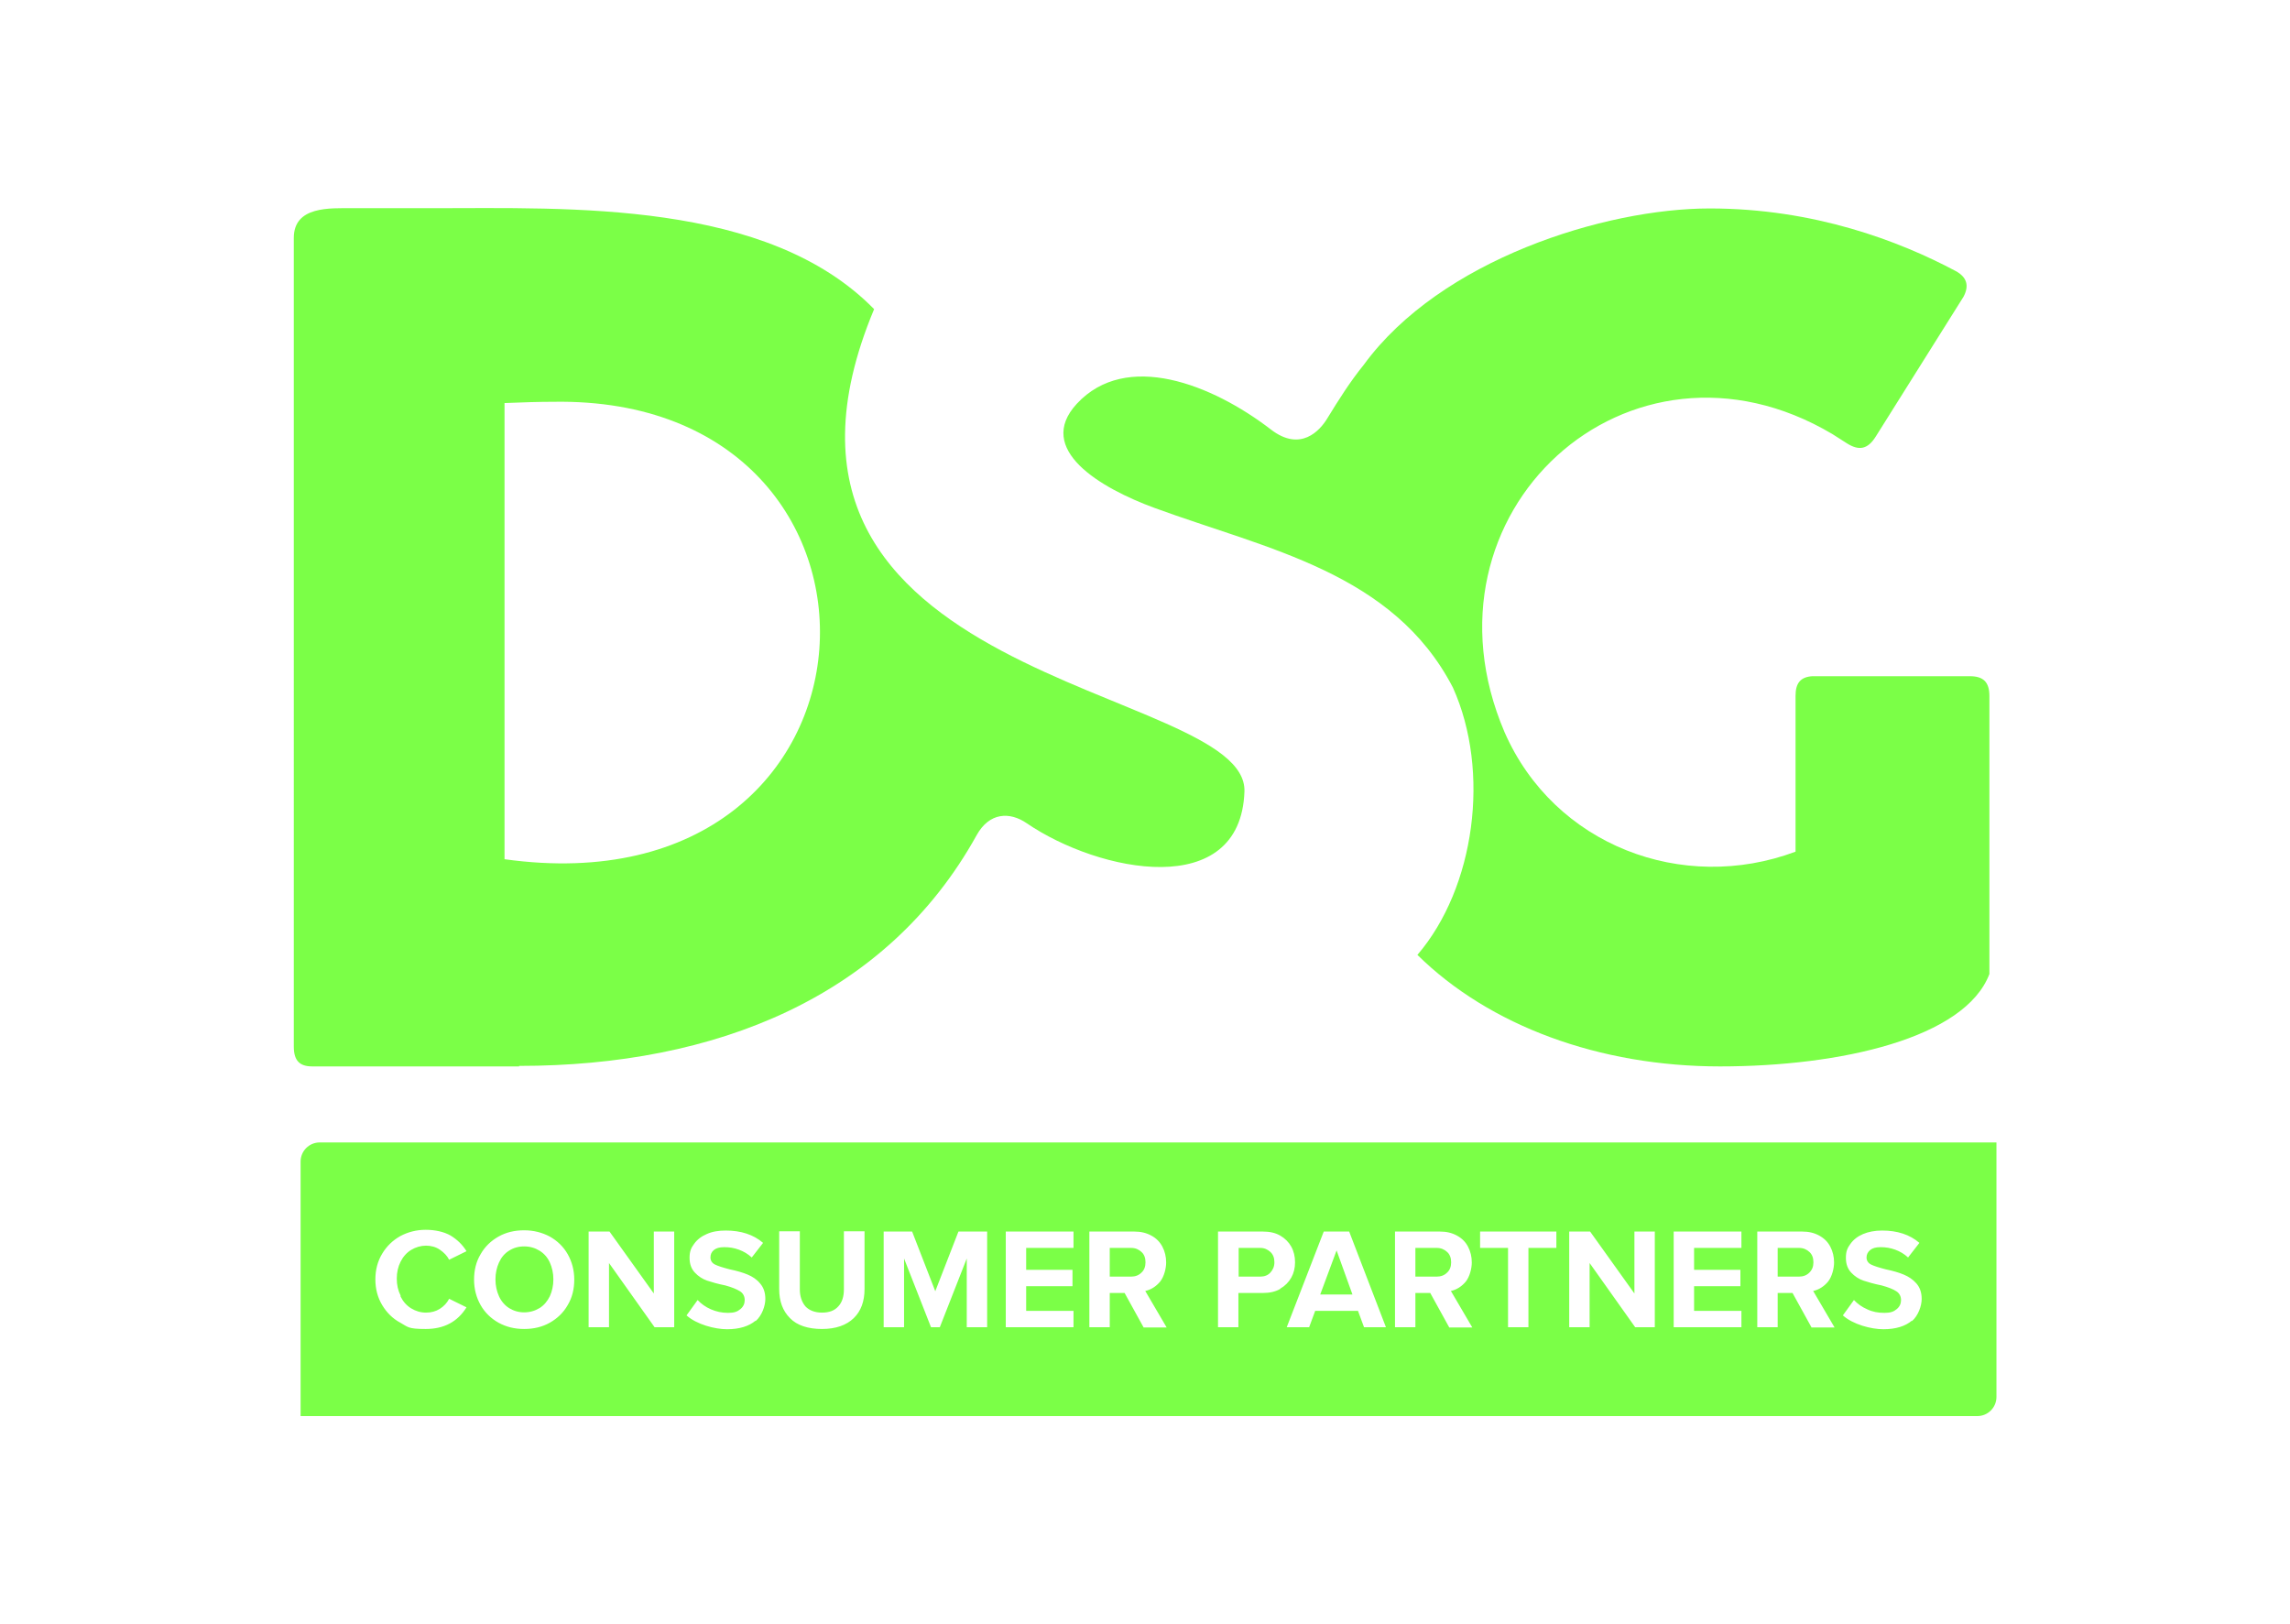 <?xml version="1.0" encoding="UTF-8"?>
<svg xmlns="http://www.w3.org/2000/svg" version="1.1" viewBox="0 0 909.6 645.1">
  <defs>
    <style>
      .cls-1 {
        fill: #7bff47;
      }
    </style>
  </defs>
  <!-- Generator: Adobe Illustrator 28.6.0, SVG Export Plug-In . SVG Version: 1.2.0 Build 709)  -->
  <g>
    <g id="Layer_1">
      <g id="Layer_1-2" data-name="Layer_1">
        <g id="Layer_2">
          <g id="Layer_1-2">
            <path class="cls-1" d="M206.2,423.6h-82.2c-5.1,0-7.3-2.4-7.3-7.9V94.5c0-12.7,14.4-11.8,23.2-11.8h31.2c55.3,0,133.6-3.3,176.1,40.1-62.4,149.4,148.5,148.7,147.1,191.6-1.5,43.5-57.6,32.3-86.5,12.6-6.7-4.6-14.8-4.4-19.9,4.8-35.7,64.4-103.8,91.6-181.7,91.6h0v.2h0ZM219.8,159.6c-5.4,0-12.4.2-19.4.5v181.2c159,22.1,168-184.2,19.4-181.7h0Z"/>
            <path class="cls-1" d="M782.3,268.6h-62.4c-4.7.3-6.7,2.7-6.7,7.8v61.9c-44.9,16.8-95.9-2.5-115.6-47.5-37.2-87.2,49.6-166.2,130.2-118.4l5.8,3.7c4.9,3.1,8.3,2.3,11.4-2.6l34.9-55.6c2.3-4.3,1.5-7.8-3.2-10.3-22.2-11.8-56-24.8-97.6-24.8s-106.9,20.3-137.4,62.1h0c-5.5,6.8-9.9,13.8-14.5,21.3-2.9,4.8-10.6,13.5-22.4,4.4-23.4-18-57.5-31.4-77.1-10.2-16.7,18.1,9.4,33.5,31,41.4,44.8,16.4,94.7,25.6,118.4,71.3,15,33.3,8.8,79.5-14.1,106.2,28.6,28.2,72.3,44.3,120.2,44.3s97.3-11.2,107-36.7v-110.4c0-5.5-2.3-7.9-7.8-7.9h-.1Z"/>
            <path class="cls-1" d="M574.8,497.3c-1.1-1-2.4-1.6-4.1-1.6h-8.5v11.4h8.5c1.6,0,3-.5,4.1-1.6,1.1-1,1.6-2.4,1.6-4.1s-.5-3.1-1.6-4.1h0Z"/>
            <path class="cls-1" d="M500.6,495.7h-8.6v11.4h8.6c1.6,0,3-.5,4-1.6s1.6-2.4,1.6-4.1-.5-3.1-1.6-4.1-2.4-1.6-4-1.6h0Z"/>
            <path class="cls-1" d="M453.4,497.3c-1.1-1-2.4-1.6-4.1-1.6h-8.5v11.4h8.5c1.6,0,3-.5,4.1-1.6,1.1-1,1.6-2.4,1.6-4.1s-.5-3.1-1.6-4.1h0Z"/>
            <path class="cls-1" d="M718.7,497.3c-1.1-1-2.4-1.6-4.1-1.6h-8.5v11.4h8.5c1.6,0,3-.5,4.1-1.6s1.6-2.4,1.6-4.1-.5-3.1-1.6-4.1h0Z"/>
            <path class="cls-1" d="M214.3,496.8c-1.8-1.1-3.8-1.7-6.1-1.7s-4.3.6-6,1.7c-1.8,1.1-3.1,2.7-4,4.7s-1.4,4.2-1.4,6.7.5,4.7,1.4,6.7,2.3,3.6,4,4.7c1.8,1.1,3.8,1.7,6,1.7s4.3-.6,6.1-1.7,3.1-2.7,4.1-4.7c.9-2,1.4-4.2,1.4-6.7s-.5-4.7-1.4-6.7-2.3-3.6-4.1-4.7Z"/>
            <path class="cls-1" d="M127,453.8c-4.2,0-7.6,3.4-7.6,7.6v101.1h666c4.2,0,7.6-3.4,7.6-7.6v-101.1H127ZM159.1,515c1,2,2.4,3.6,4.2,4.7s3.8,1.7,5.9,1.7,3.9-.5,5.5-1.5,2.9-2.4,3.7-4l6.9,3.4c-3.6,5.8-9,8.6-16.2,8.6s-7-.8-10.1-2.5c-3-1.6-5.4-4-7.2-7s-2.7-6.4-2.7-10.2.9-7.2,2.7-10.2c1.8-3,4.2-5.3,7.2-7,3-1.6,6.4-2.5,10.1-2.5s7.3.8,9.9,2.3c2.6,1.6,4.7,3.6,6.3,6.2l-6.9,3.4c-.8-1.6-2.1-2.9-3.7-4s-3.5-1.6-5.5-1.6-4.1.6-5.9,1.7-3.2,2.7-4.2,4.7-1.5,4.2-1.5,6.7.5,4.7,1.5,6.7h0v.4h0ZM225.5,518.4c-1.7,3-4.1,5.3-7.1,7s-6.4,2.5-10.2,2.5-7.1-.8-10.2-2.5c-3-1.7-5.4-4-7.1-7s-2.6-6.4-2.6-10.1.8-7.1,2.6-10.1c1.7-3,4.1-5.3,7.1-7s6.4-2.5,10.2-2.5,7.2.9,10.2,2.5c3,1.7,5.4,4,7.1,7s2.6,6.4,2.6,10.1-.8,7.1-2.6,10.1ZM267.8,527.2h-7.8l-18.1-25.5v25.5h-8.1v-38h8.3l17.6,24.6v-24.6h8.1v38ZM300.1,524.6c-2.6,2.2-6.4,3.4-11.3,3.4s-12.1-1.9-16.1-5.5l4.4-6.1c1.4,1.5,3.2,2.8,5.3,3.7s4.3,1.4,6.8,1.4,3.7-.5,4.9-1.5,1.7-2.2,1.7-3.6-.6-2.7-1.9-3.5-3.2-1.6-5.8-2.3c-3-.6-5.4-1.3-7.2-1.9s-3.5-1.7-4.9-3.2-2.1-3.4-2.1-5.9.6-3.9,1.8-5.5c1.2-1.7,2.9-3,5-3.9,2.2-1,4.7-1.4,7.6-1.4,6,0,11,1.6,14.8,4.9l-4.5,5.8c-1.5-1.4-3.2-2.4-5.1-3.1s-3.8-1-5.8-1-3.2.4-4.1,1.1c-1,.8-1.4,1.8-1.4,3s.6,2.2,1.8,2.8c1.2.6,3.1,1.2,5.8,1.9,2.9.6,5.3,1.3,7.2,2.1s3.6,1.9,4.9,3.5c1.4,1.6,2.1,3.6,2.1,6.2s-1.3,6.6-3.9,8.8h0v-.2h0ZM343.4,512c0,4.9-1.4,8.8-4.3,11.6s-7.1,4.3-12.6,4.3-9.9-1.4-12.7-4.3c-2.9-2.9-4.3-6.7-4.3-11.6v-22.9h8.2v23.1c0,2.8.8,5,2.2,6.7,1.5,1.6,3.7,2.5,6.6,2.5s5-.8,6.5-2.5c1.5-1.6,2.2-3.9,2.2-6.7v-23.1h8.2v22.8h0ZM392.1,527.2h-8.1v-27.3l-10.7,27.3h-3.5l-10.7-27.3v27.3h-8.1v-38h11.3l9.2,23.7,9.2-23.7h11.4v38h0ZM426.4,495.7h-18.8v8.7h18.4v6.5h-18.4v9.8h18.8v6.5h-26.9v-38h26.9v6.5h0ZM454.2,527.2l-7.5-13.6h-5.9v13.6h-8.1v-38h17.8c2.6,0,4.8.5,6.8,1.6,1.9,1,3.4,2.5,4.4,4.4s1.5,4,1.5,6.3-.8,5.6-2.4,7.6c-1.6,1.9-3.6,3.2-5.9,3.7l8.5,14.5h-9.3.1ZM508.5,512c-1.9,1.1-4.2,1.6-6.9,1.6h-9.7v13.6h-8.1v-38h17.8c2.7,0,5,.5,6.9,1.6s3.4,2.6,4.4,4.4,1.5,3.9,1.5,6.2-.5,4.3-1.5,6.1-2.5,3.3-4.4,4.4h0ZM541.8,527.2l-2.4-6.5h-17l-2.4,6.5h-8.9l14.7-38h10.1l14.6,38h-8.8,0ZM575.6,527.2l-7.5-13.6h-5.9v13.6h-8.1v-38h17.8c2.6,0,4.8.5,6.8,1.6s3.4,2.5,4.4,4.4,1.5,4,1.5,6.3-.8,5.6-2.4,7.6c-1.6,1.9-3.6,3.2-5.9,3.7l8.5,14.5h-9.3.1ZM618.1,495.7h-11v31.5h-8.1v-31.5h-11.1v-6.5h30.3v6.5h-.1ZM657.3,527.2h-7.8l-18.1-25.5v25.5h-8.1v-38h8.3l17.6,24.6v-24.6h8.1v38h0ZM691.7,495.7h-18.8v8.7h18.4v6.5h-18.4v9.8h18.8v6.5h-26.9v-38h26.9v6.5h0ZM719.5,527.2l-7.5-13.6h-5.9v13.6h-8.1v-38h17.8c2.6,0,4.8.5,6.8,1.6s3.4,2.5,4.4,4.4,1.5,4,1.5,6.3-.8,5.6-2.4,7.6c-1.6,1.9-3.6,3.2-5.9,3.7l8.5,14.5h-9.3.1ZM759.4,524.6c-2.6,2.2-6.4,3.4-11.3,3.4s-12.1-1.9-16.1-5.5l4.4-6.1c1.4,1.5,3.2,2.8,5.3,3.7,2.1,1,4.3,1.4,6.8,1.4s3.7-.5,4.9-1.5,1.7-2.2,1.7-3.6-.6-2.7-1.9-3.5c-1.2-.8-3.2-1.6-5.8-2.3-3-.6-5.4-1.3-7.2-1.9s-3.5-1.7-4.9-3.2-2.1-3.4-2.1-5.9.6-3.9,1.8-5.5c1.2-1.7,2.9-3,5-3.9s4.7-1.4,7.6-1.4c6,0,11,1.6,14.8,4.9l-4.5,5.8c-1.5-1.4-3.2-2.4-5.1-3.1-1.9-.7-3.8-1-5.8-1s-3.2.4-4.1,1.1c-1,.8-1.5,1.8-1.5,3s.6,2.2,1.8,2.8,3.1,1.2,5.8,1.9c2.9.6,5.3,1.3,7.2,2.1s3.6,1.9,5,3.5,2.1,3.6,2.1,6.2-1.3,6.6-3.9,8.8h0v-.2h0Z"/>
            <polygon class="cls-1" points="524.4 514.2 537.2 514.2 530.9 496.7 524.4 514.2"/>
          </g>
        </g>
      </g>
    </g>
  </g>
</svg>